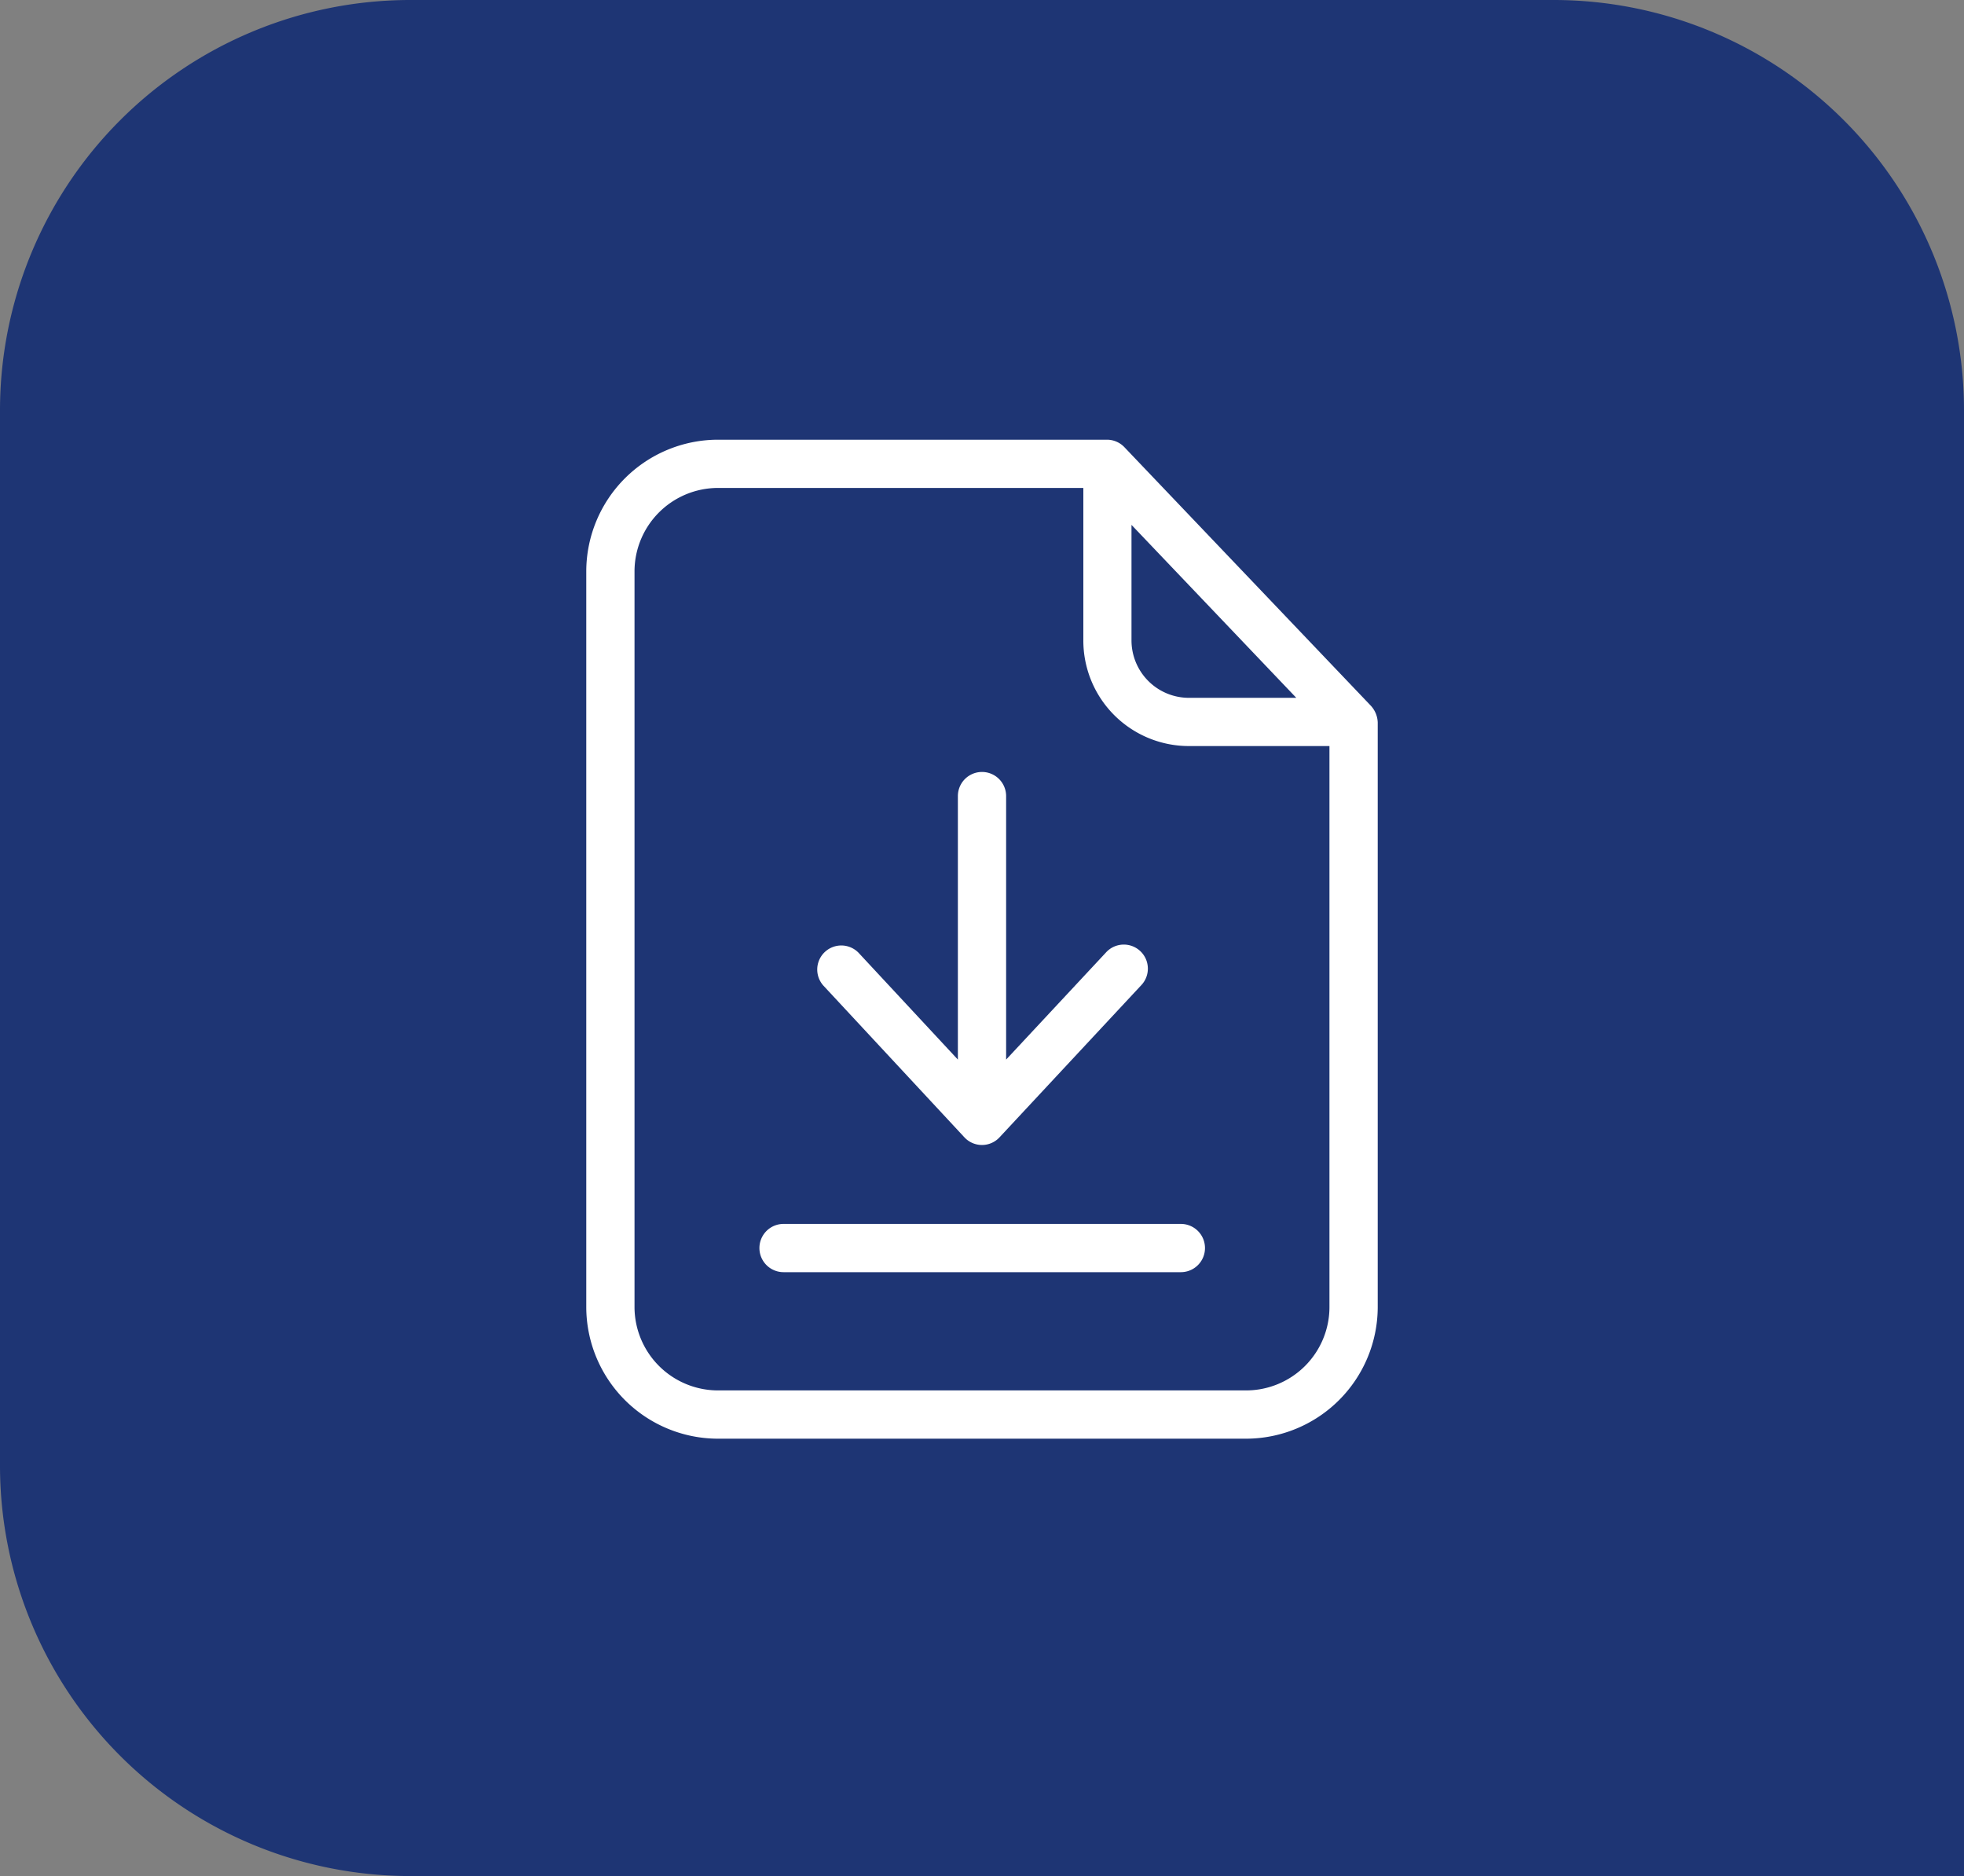 <svg xmlns="http://www.w3.org/2000/svg" xmlns:xlink="http://www.w3.org/1999/xlink" width="67" height="64" viewBox="0 0 67 64">
  <rect x="0" y="0" width="67" height="64" fill="#808080" stroke="none"/>
  <defs>
    <clipPath id="clip-Archives">
      <rect width="67" height="64"/>
    </clipPath>
  </defs>
  <g id="Archives" clip-path="url(#clip-Archives)">
    <g id="Group_286" data-name="Group 286" transform="translate(35 -309)">
      <path id="Rectangle_1643" data-name="Rectangle 1643" d="M14,0H53A14,14,0,0,1,67,14V64a0,0,0,0,1,0,0H14A14,14,0,0,1,0,50V14A14,14,0,0,1,14,0Z" transform="translate(-35 309)" fill="#1e3574"/>
      <g id="surface1" transform="translate(-15.5 324)">
        <path id="Path_11" data-name="Path 11" d="M18.865.263A.824.824,0,0,0,18.272,0H4.978A4.5,4.5,0,0,0,.5,4.47v25.14a4.5,4.5,0,0,0,4.478,4.47H23.022a4.5,4.5,0,0,0,4.478-4.47V9.647a.886.886,0,0,0-.239-.576ZM19.1,2.906l5.622,5.9H21.071A1.96,1.96,0,0,1,19.1,6.849Zm3.918,29.527H4.978a2.851,2.851,0,0,1-2.832-2.824V4.47A2.851,2.851,0,0,1,4.978,1.646H17.457v5.2a3.6,3.6,0,0,0,3.614,3.605h4.782V29.609A2.846,2.846,0,0,1,23.022,32.433Zm0,0" fill="#fff"/>
        <path id="Path_12" data-name="Path 12" d="M103.545,401.934H90a.823.823,0,1,0,0,1.646h13.558a.823.823,0,1,0-.008-1.646Zm0,0" transform="translate(-82.77 -375.181)" fill="#fff"/>
        <path id="Path_13" data-name="Path 13" d="M123.664,182.76a.817.817,0,0,0,1.2,0l4.824-5.178a.821.821,0,1,0-1.2-1.12l-3.4,3.647V171.12a.823.823,0,0,0-1.646,0v8.989l-3.391-3.647a.821.821,0,0,0-1.2,1.12Zm0,0" transform="translate(-110.265 -158.962)" fill="#fff"/>
      </g>
    </g>
  </g>
</svg>
